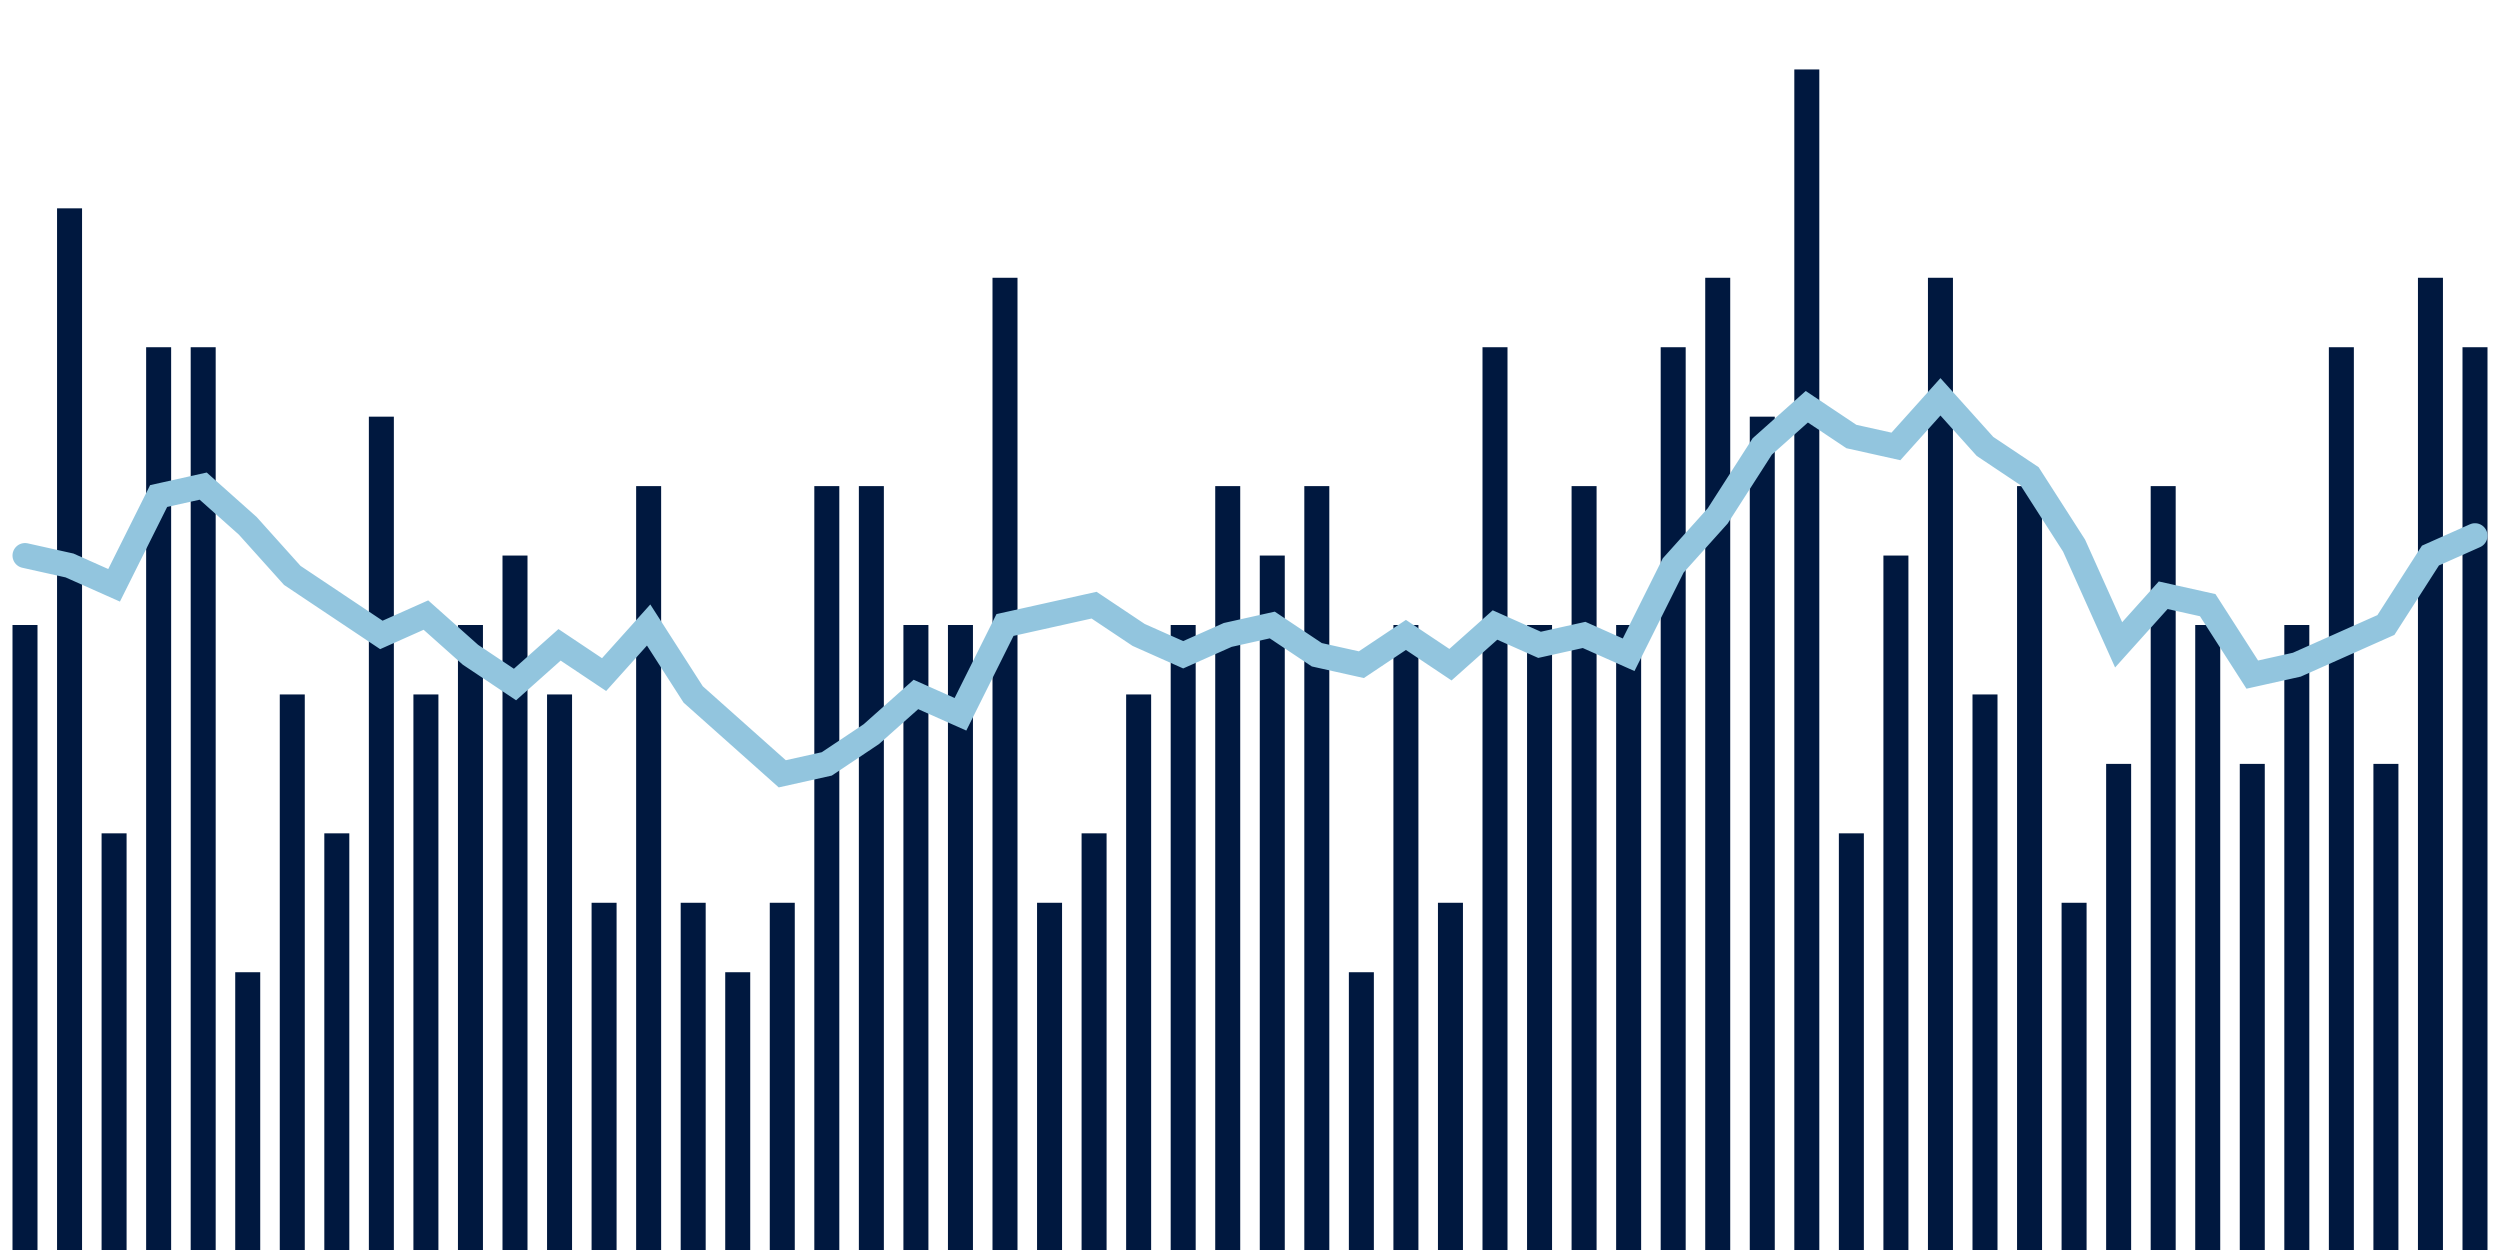 <svg meta="{&quot;DATA_PUBLISHED_DATE&quot;:&quot;2023-09-07&quot;,&quot;RENDER_DATE&quot;:&quot;2023-09-07&quot;,&quot;FIRST_DATE&quot;:&quot;2023-06-20&quot;,&quot;LAST_DATE&quot;:&quot;2023-08-14&quot;}" xmlns="http://www.w3.org/2000/svg" viewBox="0,0,200,100"><g transform="translate(0,0)"></g><g class="fg-bars death-date" fill="#00183f" stroke="none"><g><rect x="197" y="27.778" width="2" height="72.222" id="death-date-0"></rect></g><g><rect x="193.436" y="22.222" width="2" height="77.778" id="death-date-1"></rect></g><g><rect x="189.873" y="61.111" width="2" height="38.889" id="death-date-2"></rect></g><g><rect x="186.309" y="27.778" width="2" height="72.222" id="death-date-3"></rect></g><g><rect x="182.745" y="50" width="2" height="50" id="death-date-4"></rect></g><g><rect x="179.182" y="61.111" width="2" height="38.889" id="death-date-5"></rect></g><g><rect x="175.618" y="50" width="2" height="50" id="death-date-6"></rect></g><g><rect x="172.055" y="38.889" width="2" height="61.111" id="death-date-7"></rect></g><g><rect x="168.491" y="61.111" width="2" height="38.889" id="death-date-8"></rect></g><g><rect x="164.927" y="72.222" width="2" height="27.778" id="death-date-9"></rect></g><g><rect x="161.364" y="38.889" width="2" height="61.111" id="death-date-10"></rect></g><g><rect x="157.8" y="55.556" width="2" height="44.444" id="death-date-11"></rect></g><g><rect x="154.236" y="22.222" width="2" height="77.778" id="death-date-12"></rect></g><g><rect x="150.673" y="44.444" width="2" height="55.556" id="death-date-13"></rect></g><g><rect x="147.109" y="66.667" width="2" height="33.333" id="death-date-14"></rect></g><g><rect x="143.545" y="5.556" width="2" height="94.444" id="death-date-15"></rect></g><g><rect x="139.982" y="33.333" width="2" height="66.667" id="death-date-16"></rect></g><g><rect x="136.418" y="22.222" width="2" height="77.778" id="death-date-17"></rect></g><g><rect x="132.855" y="27.778" width="2" height="72.222" id="death-date-18"></rect></g><g><rect x="129.291" y="50" width="2" height="50" id="death-date-19"></rect></g><g><rect x="125.727" y="38.889" width="2" height="61.111" id="death-date-20"></rect></g><g><rect x="122.164" y="50" width="2" height="50" id="death-date-21"></rect></g><g><rect x="118.6" y="27.778" width="2" height="72.222" id="death-date-22"></rect></g><g><rect x="115.036" y="72.222" width="2" height="27.778" id="death-date-23"></rect></g><g><rect x="111.473" y="50" width="2" height="50" id="death-date-24"></rect></g><g><rect x="107.909" y="77.778" width="2" height="22.222" id="death-date-25"></rect></g><g><rect x="104.345" y="38.889" width="2" height="61.111" id="death-date-26"></rect></g><g><rect x="100.782" y="44.444" width="2" height="55.556" id="death-date-27"></rect></g><g><rect x="97.218" y="38.889" width="2" height="61.111" id="death-date-28"></rect></g><g><rect x="93.655" y="50" width="2" height="50" id="death-date-29"></rect></g><g><rect x="90.091" y="55.556" width="2" height="44.444" id="death-date-30"></rect></g><g><rect x="86.527" y="66.667" width="2" height="33.333" id="death-date-31"></rect></g><g><rect x="82.964" y="72.222" width="2" height="27.778" id="death-date-32"></rect></g><g><rect x="79.4" y="22.222" width="2" height="77.778" id="death-date-33"></rect></g><g><rect x="75.836" y="50" width="2" height="50" id="death-date-34"></rect></g><g><rect x="72.273" y="50" width="2" height="50" id="death-date-35"></rect></g><g><rect x="68.709" y="38.889" width="2" height="61.111" id="death-date-36"></rect></g><g><rect x="65.145" y="38.889" width="2" height="61.111" id="death-date-37"></rect></g><g><rect x="61.582" y="72.222" width="2" height="27.778" id="death-date-38"></rect></g><g><rect x="58.018" y="77.778" width="2" height="22.222" id="death-date-39"></rect></g><g><rect x="54.455" y="72.222" width="2" height="27.778" id="death-date-40"></rect></g><g><rect x="50.891" y="38.889" width="2" height="61.111" id="death-date-41"></rect></g><g><rect x="47.327" y="72.222" width="2" height="27.778" id="death-date-42"></rect></g><g><rect x="43.764" y="55.556" width="2" height="44.444" id="death-date-43"></rect></g><g><rect x="40.2" y="44.444" width="2" height="55.556" id="death-date-44"></rect></g><g><rect x="36.636" y="50" width="2" height="50" id="death-date-45"></rect></g><g><rect x="33.073" y="55.556" width="2" height="44.444" id="death-date-46"></rect></g><g><rect x="29.509" y="33.333" width="2" height="66.667" id="death-date-47"></rect></g><g><rect x="25.945" y="66.667" width="2" height="33.333" id="death-date-48"></rect></g><g><rect x="22.382" y="55.556" width="2" height="44.444" id="death-date-49"></rect></g><g><rect x="18.818" y="77.778" width="2" height="22.222" id="death-date-50"></rect></g><g><rect x="15.255" y="27.778" width="2" height="72.222" id="death-date-51"></rect></g><g><rect x="11.691" y="27.778" width="2" height="72.222" id="death-date-52"></rect></g><g><rect x="8.127" y="66.667" width="2" height="33.333" id="death-date-53"></rect></g><g><rect x="4.564" y="16.667" width="2" height="83.333" id="death-date-54"></rect></g><g><rect x="1" y="50" width="2" height="50" id="death-date-55"></rect></g></g><g class="fg-line death-date" fill="none" stroke="#92c5de" stroke-width="2" stroke-linecap="round"><path d="M198,42.857L194.436,44.444L190.873,50L187.309,51.587L183.745,53.175L180.182,53.968L176.618,48.413L173.055,47.619L169.491,51.587L165.927,43.651L162.364,38.095L158.8,35.714L155.236,31.746L151.673,35.714L148.109,34.921L144.545,32.54L140.982,35.714L137.418,41.27L133.855,45.238L130.291,52.381L126.727,50.794L123.164,51.587L119.6,50L116.036,53.175L112.473,50.794L108.909,53.175L105.345,52.381L101.782,50L98.218,50.794L94.655,52.381L91.091,50.794L87.527,48.413L83.964,49.206L80.4,50L76.836,57.143L73.273,55.556L69.709,58.73L66.145,61.111L62.582,61.905L59.018,58.73L55.455,55.556L51.891,50L48.327,53.968L44.764,51.587L41.2,54.762L37.636,52.381L34.073,49.206L30.509,50.794L26.945,48.413L23.382,46.032L19.818,42.063L16.255,38.889L12.691,39.683L9.127,46.825L5.564,45.238L2,44.444"></path></g></svg>